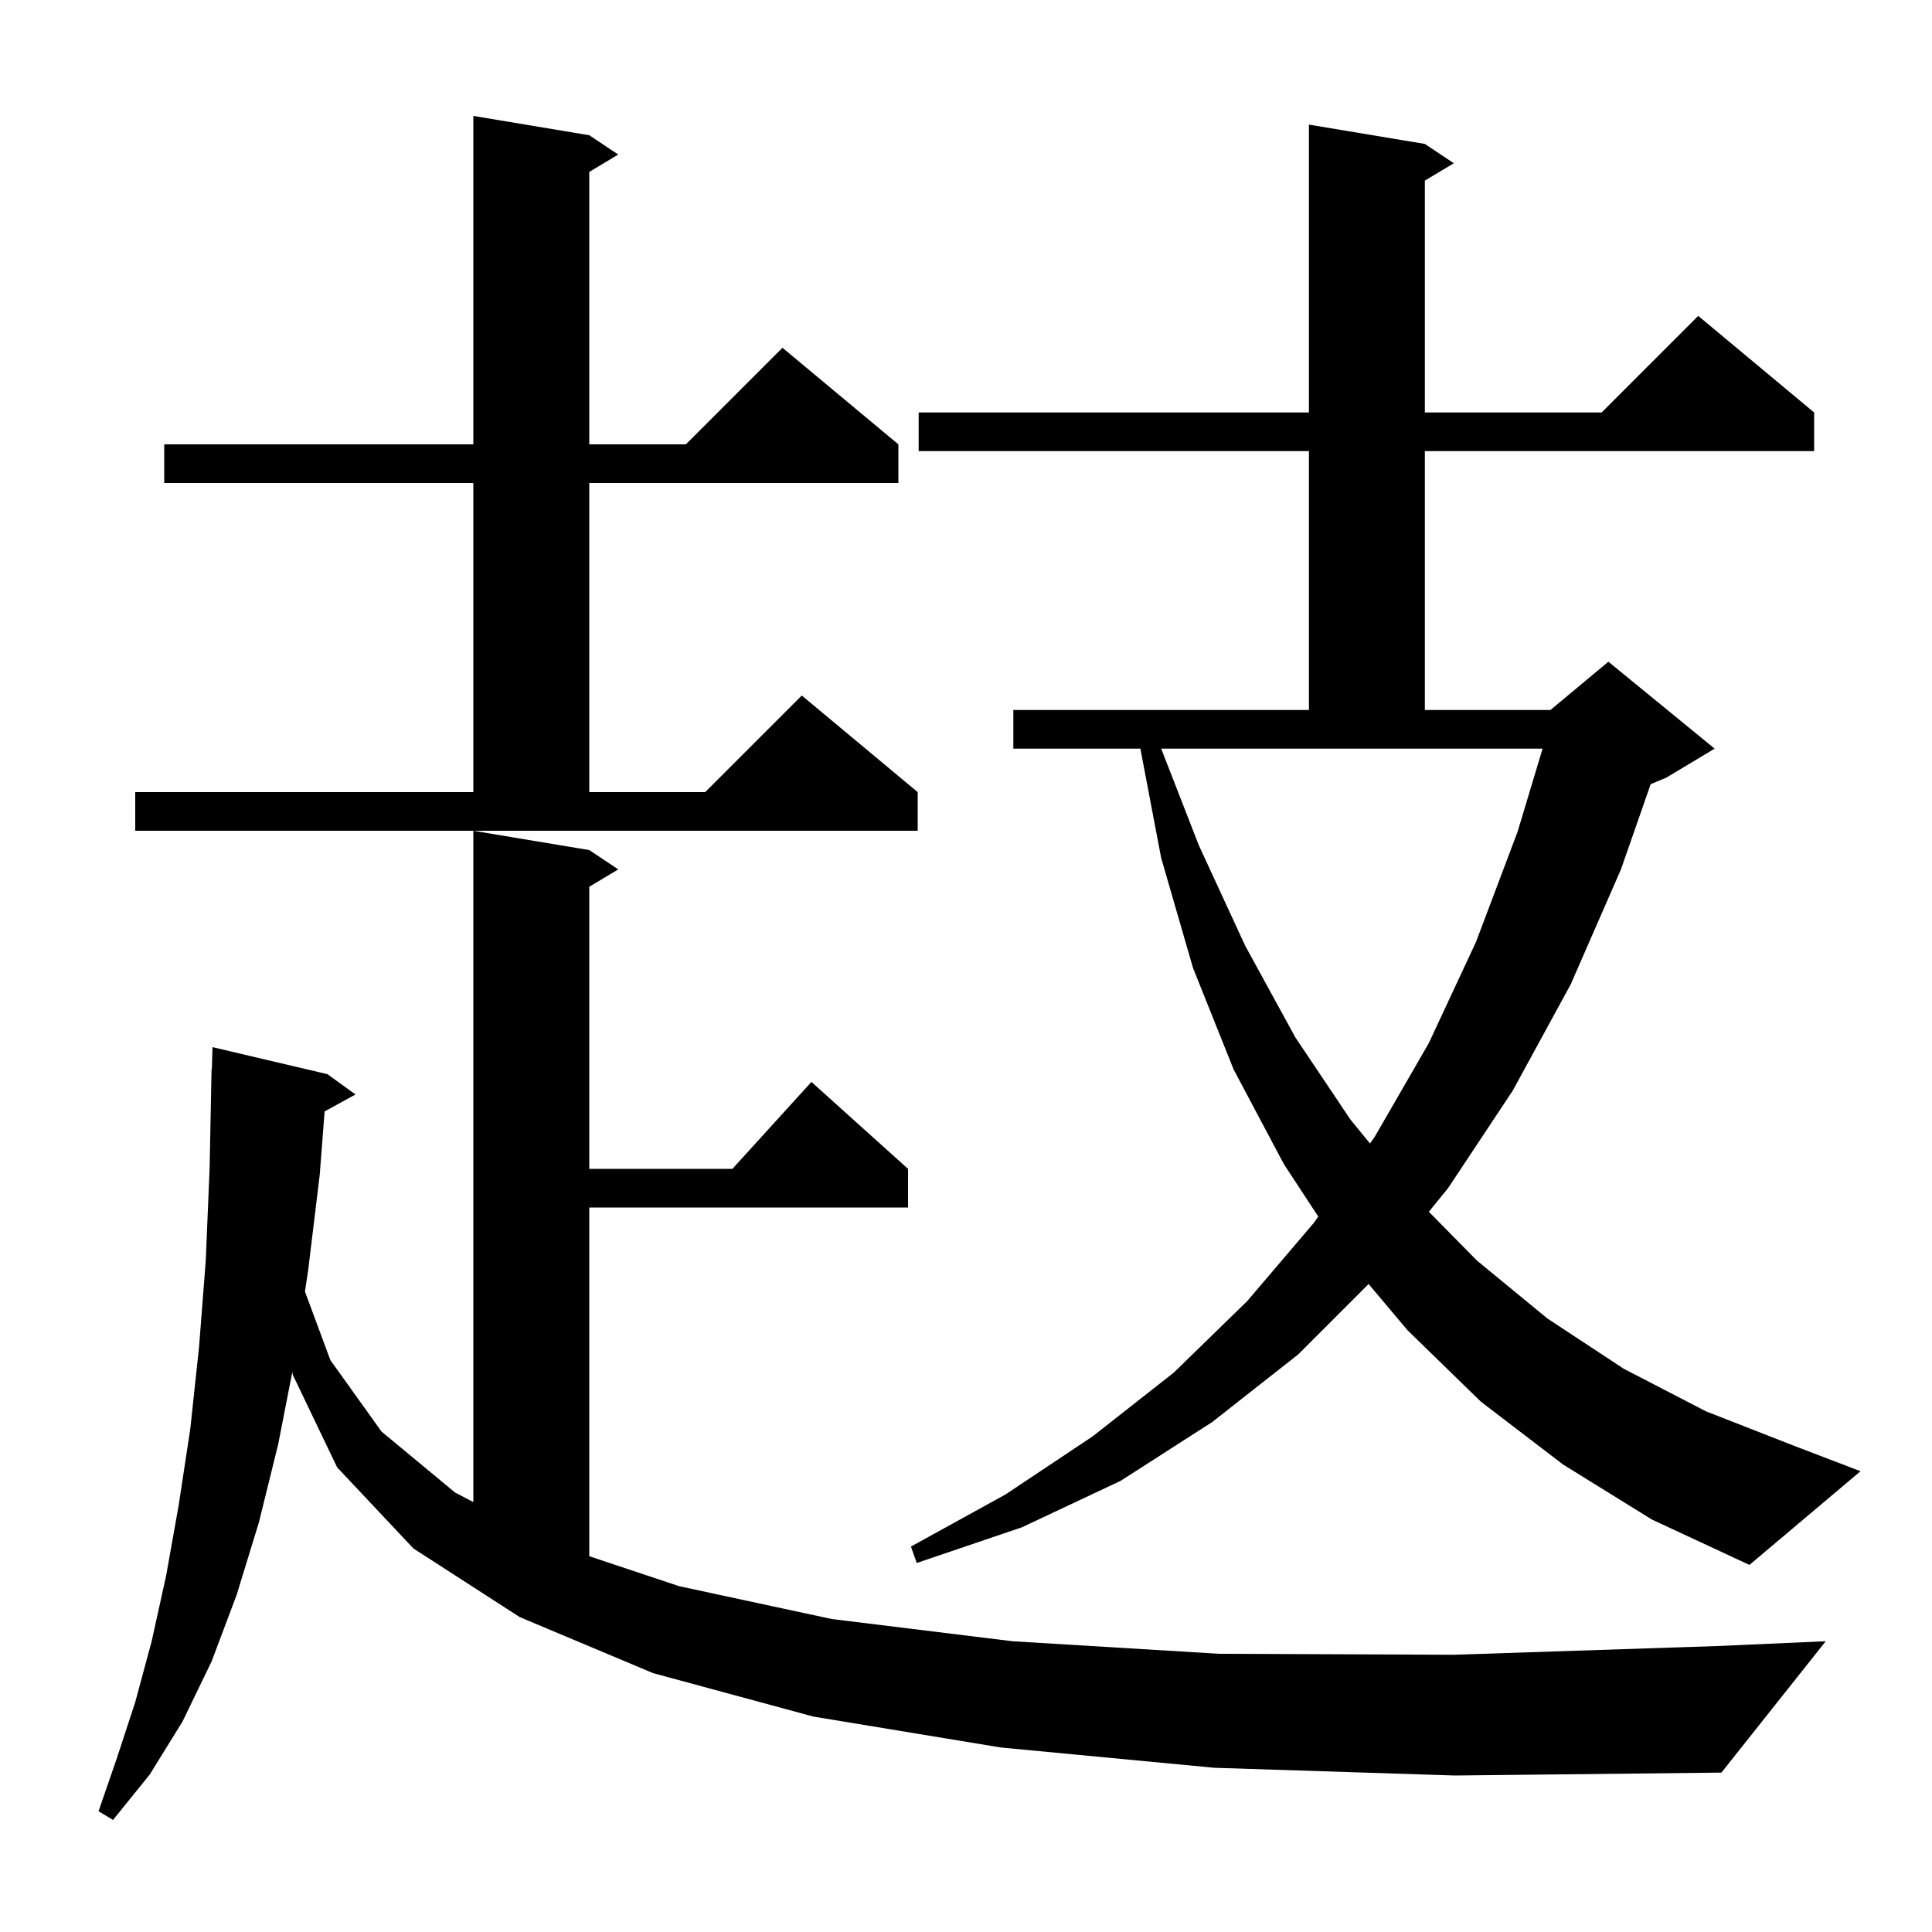 <svg xmlns="http://www.w3.org/2000/svg" xmlns:xlink="http://www.w3.org/1999/xlink" version="1.1" baseProfile="full" viewBox="0 0 200 200" width="200" height="200">
<g fill="black">
<path d="M 125.7 183.0 L 103.6 180.9 L 84.2 177.7 L 67.6 173.2 L 53.8 167.4 L 42.8 160.3 L 34.9 151.9 L 30.3 142.3 L 30.265 142.002 L 28.8 149.5 L 26.8 157.6 L 24.5 165.1 L 21.9 172.0 L 18.9 178.2 L 15.5 183.7 L 11.7 188.4 L 10.2 187.5 L 12.1 182.0 L 14.0 176.2 L 15.7 169.9 L 17.2 163.1 L 18.5 155.8 L 19.7 147.9 L 20.6 139.5 L 21.3 130.5 L 21.7 120.9 L 21.9 110.7 L 21.93 110.701 L 22.0 108.4 L 33.9 111.2 L 36.8 113.3 L 33.603 115.055 L 33.1 121.6 L 31.9 131.5 L 31.568 133.703 L 34.2 140.8 L 39.5 148.2 L 47.1 154.5 L 49.0 155.496 L 49.0 86.0 L 61.0 88.0 L 64.0 90.0 L 61.0 91.8 L 61.0 121.0 L 75.818 121.0 L 84.0 112.0 L 94.0 121.0 L 94.0 125.0 L 61.0 125.0 L 61.0 161.1 L 70.3 164.2 L 86.1 167.6 L 104.8 169.9 L 126.2 171.2 L 150.5 171.3 L 177.7 170.4 L 189.0 169.9 L 178.2 183.5 L 150.6 183.8 Z M 161.8 151.6 L 153.3 145.1 L 145.7 137.7 L 141.679 132.921 L 134.4 140.2 L 125.5 147.2 L 116.0 153.3 L 105.8 158.1 L 94.9 161.8 L 94.3 160.1 L 104.1 154.7 L 113.1 148.7 L 121.5 142.1 L 129.1 134.7 L 136.0 126.6 L 136.467 125.941 L 132.9 120.5 L 127.7 110.7 L 123.5 100.2 L 120.2 88.8 L 118.052 77.5 L 104.9 77.5 L 104.9 73.5 L 135.5 73.5 L 135.5 46.7 L 95.1 46.7 L 95.1 42.7 L 135.5 42.7 L 135.5 12.9 L 147.5 14.9 L 150.5 16.9 L 147.5 18.7 L 147.5 42.7 L 165.8 42.7 L 175.8 32.7 L 187.8 42.7 L 187.8 46.7 L 147.5 46.7 L 147.5 73.5 L 160.5 73.5 L 166.5 68.5 L 177.5 77.5 L 172.5 80.5 L 170.878 81.176 L 167.8 90.0 L 162.6 101.9 L 156.6 112.9 L 149.9 123.0 L 147.915 125.441 L 152.9 130.5 L 160.2 136.5 L 168.1 141.7 L 176.6 146.1 L 185.8 149.7 L 192.6 152.3 L 181.1 162.0 L 171.0 157.3 Z M 124.1 87.5 L 128.9 97.9 L 134.1 107.4 L 139.8 115.9 L 141.823 118.373 L 142.3 117.7 L 147.9 108.0 L 152.8 97.5 L 157.1 86.1 L 159.687 77.5 L 120.206 77.5 Z M 14.0 82.0 L 49.0 82.0 L 49.0 50.0 L 17.0 50.0 L 17.0 46.0 L 49.0 46.0 L 49.0 12.0 L 61.0 14.0 L 64.0 16.0 L 61.0 17.8 L 61.0 46.0 L 71.0 46.0 L 81.0 36.0 L 93.0 46.0 L 93.0 50.0 L 61.0 50.0 L 61.0 82.0 L 73.0 82.0 L 83.0 72.0 L 95.0 82.0 L 95.0 86.0 L 14.0 86.0 Z " />
</g>
</svg>
